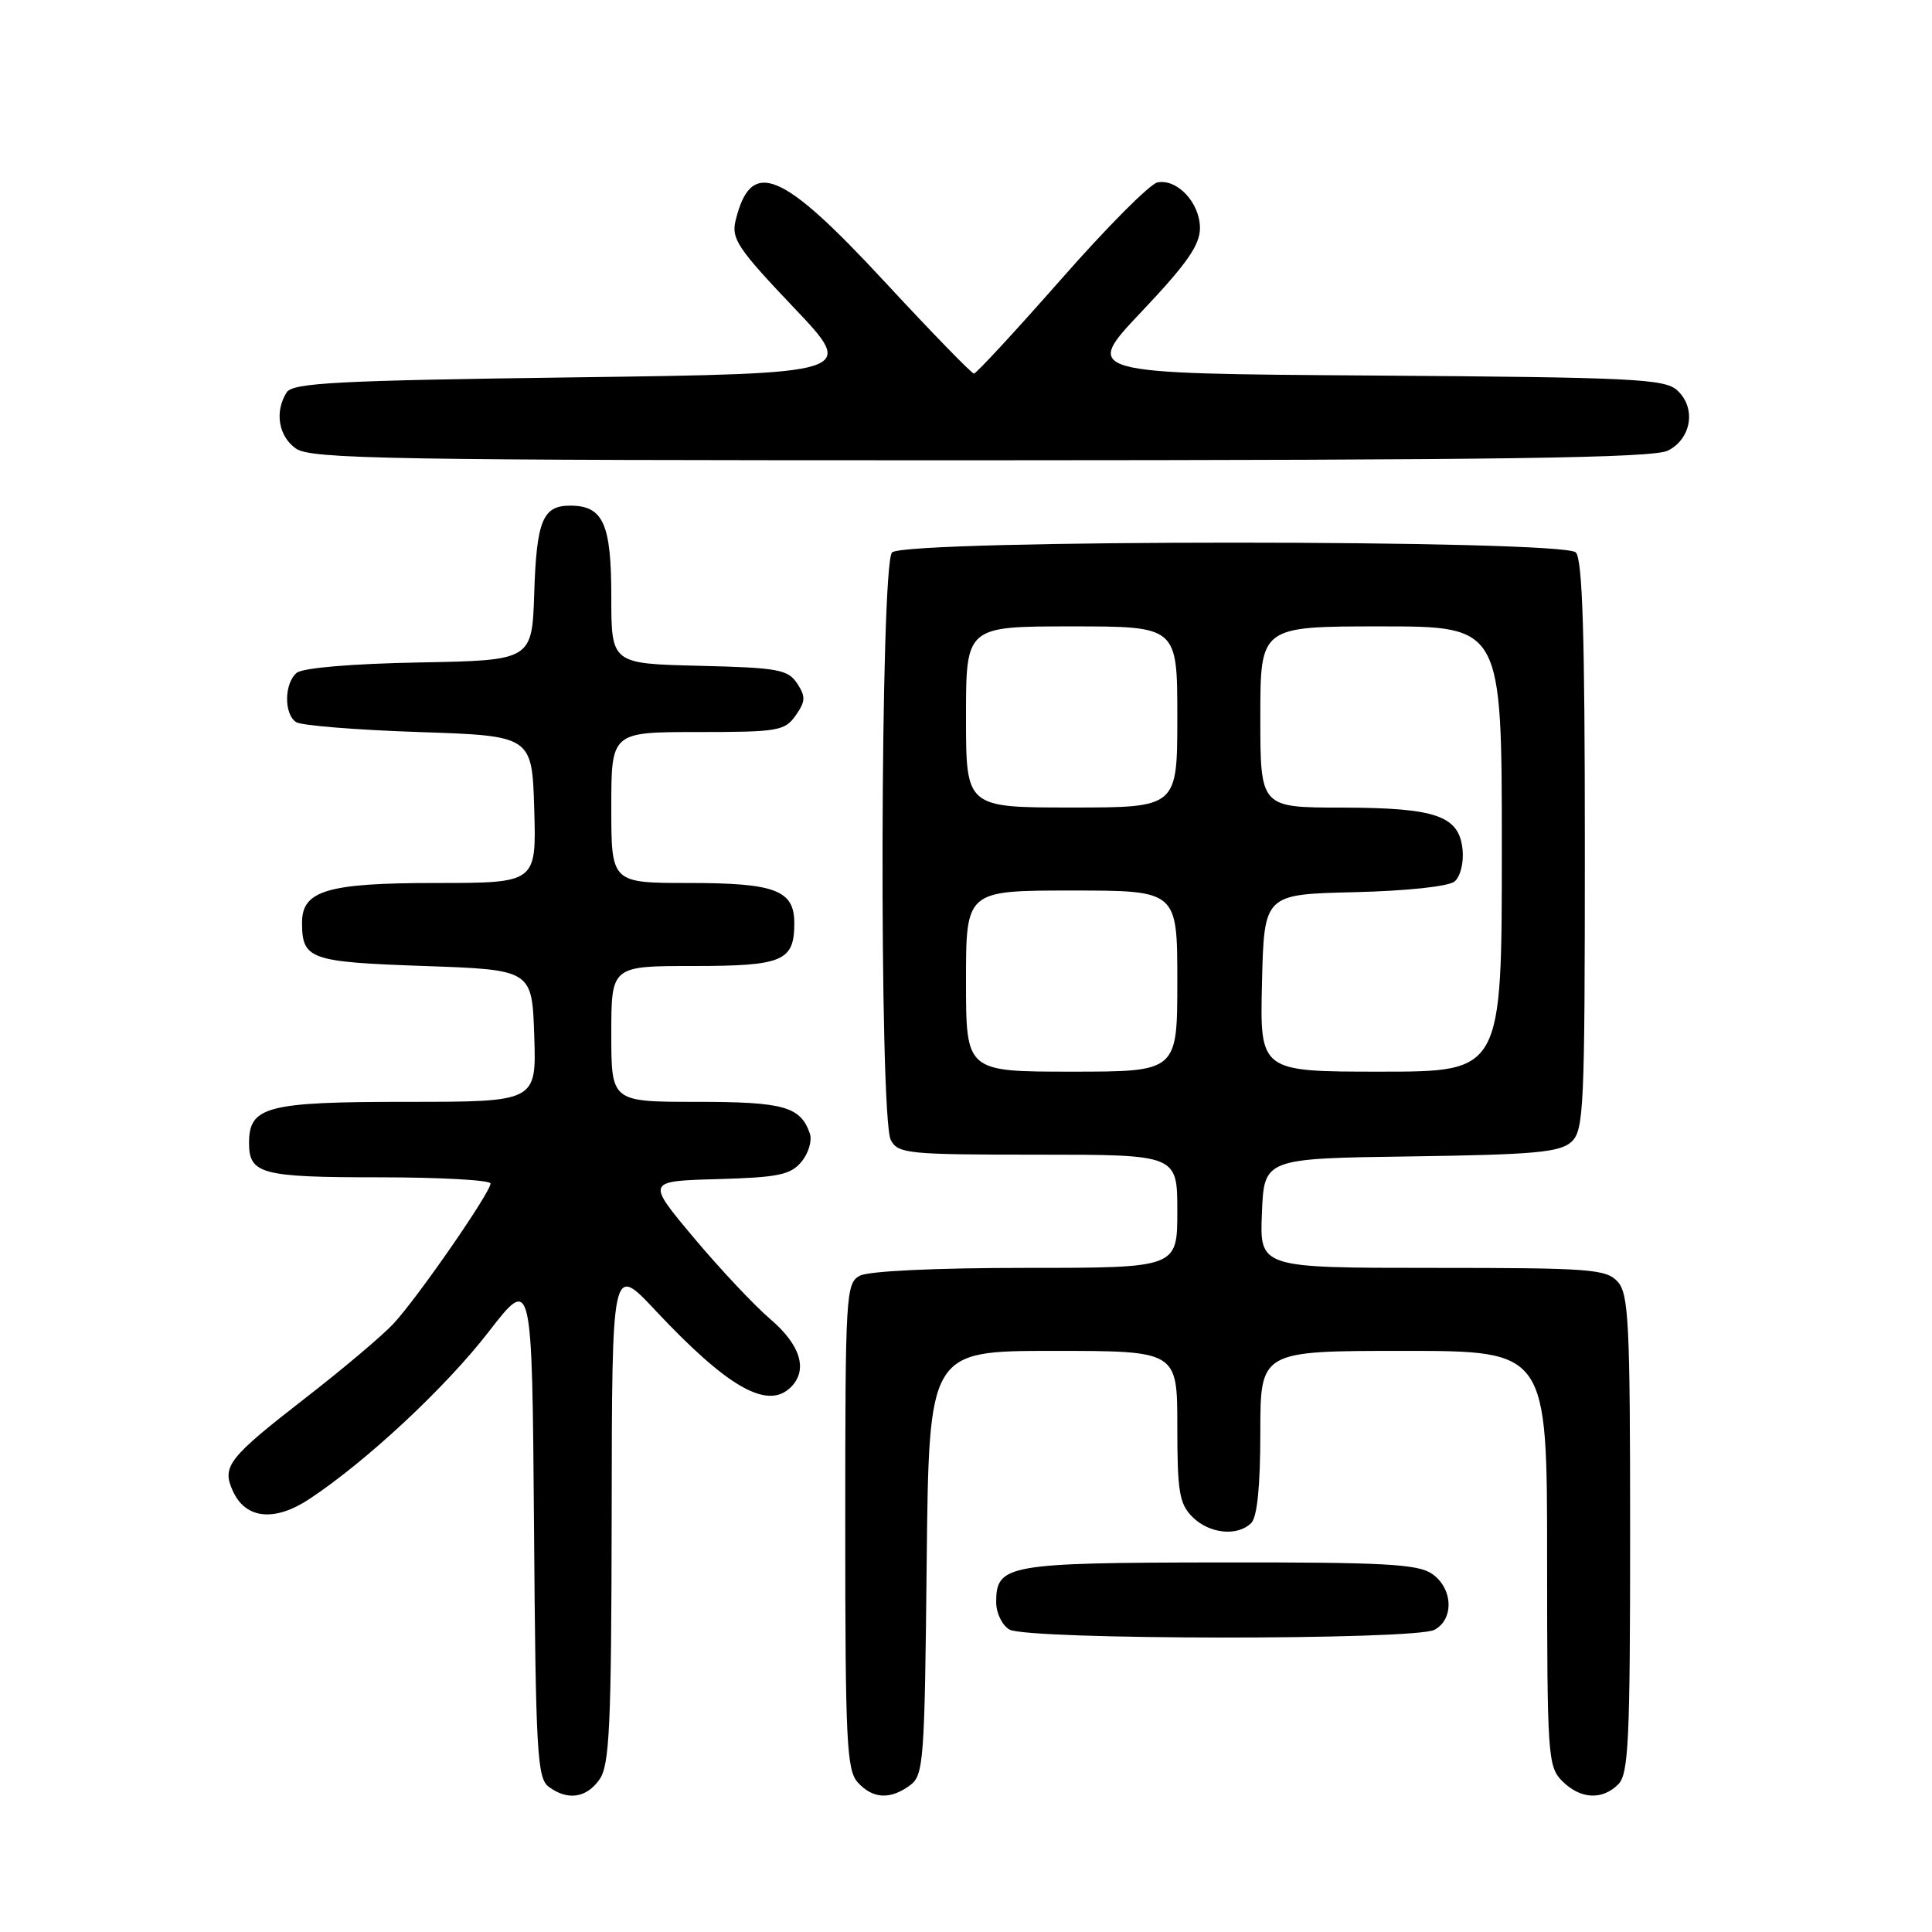 <?xml version="1.0" encoding="UTF-8" standalone="no"?>
<!DOCTYPE svg PUBLIC "-//W3C//DTD SVG 1.1//EN" "http://www.w3.org/Graphics/SVG/1.1/DTD/svg11.dtd" >
<svg xmlns="http://www.w3.org/2000/svg" xmlns:xlink="http://www.w3.org/1999/xlink" version="1.1" viewBox="0 0 256 256">
 <g >
 <path fill="currentColor"
d=" M 79.44 235.78 C 80.77 233.88 81.01 228.75 81.05 200.53 C 81.09 167.50 81.09 167.50 86.80 173.59 C 96.43 183.87 101.72 186.88 104.80 183.80 C 107.08 181.52 106.09 178.23 102.09 174.81 C 99.94 172.97 95.36 168.10 91.91 163.98 C 85.64 156.50 85.64 156.50 95.07 156.24 C 103.14 156.01 104.75 155.68 106.20 153.94 C 107.13 152.82 107.63 151.14 107.31 150.20 C 106.07 146.62 103.85 146.00 92.31 146.00 C 81.00 146.00 81.00 146.00 81.00 137.00 C 81.00 128.00 81.00 128.00 91.88 128.00 C 103.75 128.00 105.25 127.36 105.25 122.32 C 105.25 117.96 102.74 117.00 91.31 117.00 C 81.00 117.00 81.00 117.00 81.00 107.00 C 81.00 97.00 81.00 97.00 92.44 97.00 C 103.11 97.00 103.99 96.85 105.43 94.80 C 106.75 92.92 106.77 92.29 105.62 90.55 C 104.40 88.71 103.07 88.47 92.63 88.22 C 81.00 87.94 81.00 87.94 81.00 79.04 C 81.00 69.38 79.92 67.00 75.55 67.00 C 71.92 67.00 71.10 68.98 70.79 78.55 C 70.50 87.50 70.50 87.50 55.57 87.78 C 46.64 87.94 40.11 88.50 39.32 89.15 C 37.65 90.54 37.60 94.63 39.25 95.69 C 39.94 96.14 47.25 96.72 55.50 97.00 C 70.50 97.50 70.50 97.50 70.79 107.25 C 71.07 117.00 71.07 117.00 57.76 117.00 C 43.32 117.00 39.99 118.00 40.02 122.31 C 40.05 127.12 41.05 127.47 56.21 128.00 C 70.50 128.50 70.50 128.50 70.79 137.25 C 71.08 146.00 71.08 146.00 53.87 146.00 C 35.33 146.00 33.00 146.61 33.00 151.45 C 33.00 155.57 34.64 156.00 50.20 156.00 C 58.34 156.00 65.00 156.37 65.00 156.82 C 65.00 157.99 55.35 171.94 52.16 175.37 C 50.70 176.95 45.45 181.38 40.50 185.22 C 30.21 193.21 29.36 194.30 30.86 197.58 C 32.54 201.28 36.38 201.68 40.99 198.63 C 48.58 193.61 59.06 183.83 64.75 176.47 C 70.50 169.04 70.50 169.04 70.76 202.27 C 70.98 232.09 71.18 235.63 72.70 236.75 C 75.22 238.62 77.70 238.26 79.44 235.78 Z  M 120.56 236.58 C 122.39 235.25 122.52 233.54 122.79 207.08 C 123.09 179.00 123.09 179.00 139.54 179.00 C 156.00 179.00 156.00 179.00 156.00 189.00 C 156.00 197.67 156.27 199.27 158.00 201.00 C 160.24 203.24 163.98 203.62 165.80 201.80 C 166.59 201.01 167.00 196.87 167.00 189.80 C 167.00 179.00 167.00 179.00 186.00 179.00 C 205.00 179.00 205.00 179.00 205.00 206.50 C 205.00 232.67 205.10 234.10 207.00 236.00 C 209.40 238.40 212.29 238.57 214.43 236.43 C 215.79 235.07 216.00 230.65 216.00 203.26 C 216.00 175.26 215.81 171.45 214.35 169.83 C 212.83 168.16 210.71 168.00 189.80 168.00 C 166.91 168.00 166.91 168.00 167.21 160.75 C 167.50 153.50 167.50 153.50 186.95 153.23 C 203.27 153.00 206.68 152.69 208.20 151.32 C 209.87 149.80 210.00 147.06 210.00 112.05 C 210.00 84.10 209.69 74.09 208.80 73.20 C 207.07 71.47 119.93 71.47 118.20 73.20 C 116.63 74.77 116.47 148.15 118.04 151.07 C 119.00 152.87 120.30 153.00 137.54 153.00 C 156.00 153.00 156.00 153.00 156.00 160.50 C 156.00 168.00 156.00 168.00 135.93 168.00 C 124.01 168.00 115.08 168.42 113.93 169.04 C 112.08 170.03 112.00 171.46 112.00 202.21 C 112.00 230.71 112.19 234.55 113.65 236.17 C 115.64 238.36 117.93 238.50 120.56 236.58 Z  M 190.07 215.96 C 192.69 214.56 192.53 210.49 189.78 208.56 C 187.90 207.24 183.50 207.00 161.53 207.03 C 133.40 207.07 132.00 207.32 132.00 212.31 C 132.00 213.74 132.79 215.36 133.75 215.92 C 136.13 217.31 187.48 217.35 190.07 215.96 Z  M 221.00 59.71 C 224.15 58.13 224.78 54.02 222.23 51.71 C 220.56 50.20 216.35 50.00 181.93 49.76 C 143.50 49.50 143.50 49.50 151.25 41.31 C 157.26 34.96 159.00 32.48 159.00 30.22 C 159.00 26.89 156.00 23.66 153.37 24.17 C 152.38 24.36 146.64 30.13 140.60 37.01 C 134.55 43.88 129.36 49.50 129.05 49.50 C 128.75 49.50 123.44 44.04 117.25 37.36 C 103.51 22.52 99.51 20.88 97.47 29.22 C 96.88 31.63 97.76 32.94 105.15 40.72 C 113.50 49.50 113.50 49.50 76.21 50.00 C 44.53 50.42 38.78 50.73 37.98 52.00 C 36.36 54.56 36.90 57.82 39.22 59.44 C 41.19 60.82 51.45 61.00 129.97 60.99 C 199.10 60.97 219.05 60.69 221.00 59.71 Z  M 128.00 130.00 C 128.00 118.00 128.00 118.00 142.00 118.00 C 156.00 118.00 156.00 118.00 156.00 130.00 C 156.00 142.00 156.00 142.00 142.00 142.00 C 128.00 142.00 128.00 142.00 128.00 130.00 Z  M 167.22 130.25 C 167.50 118.50 167.50 118.50 179.44 118.22 C 186.43 118.05 191.94 117.46 192.74 116.80 C 193.50 116.17 193.97 114.31 193.80 112.61 C 193.36 108.09 190.33 107.03 177.75 107.01 C 167.00 107.00 167.00 107.00 167.00 95.00 C 167.00 83.00 167.00 83.00 183.00 83.00 C 199.00 83.00 199.00 83.00 199.00 112.50 C 199.00 142.00 199.00 142.00 182.97 142.00 C 166.94 142.00 166.94 142.00 167.22 130.25 Z  M 128.00 95.00 C 128.00 83.00 128.00 83.00 142.00 83.00 C 156.00 83.00 156.00 83.00 156.00 95.00 C 156.00 107.00 156.00 107.00 142.00 107.00 C 128.00 107.00 128.00 107.00 128.00 95.00 Z "/>
</g>
</svg>